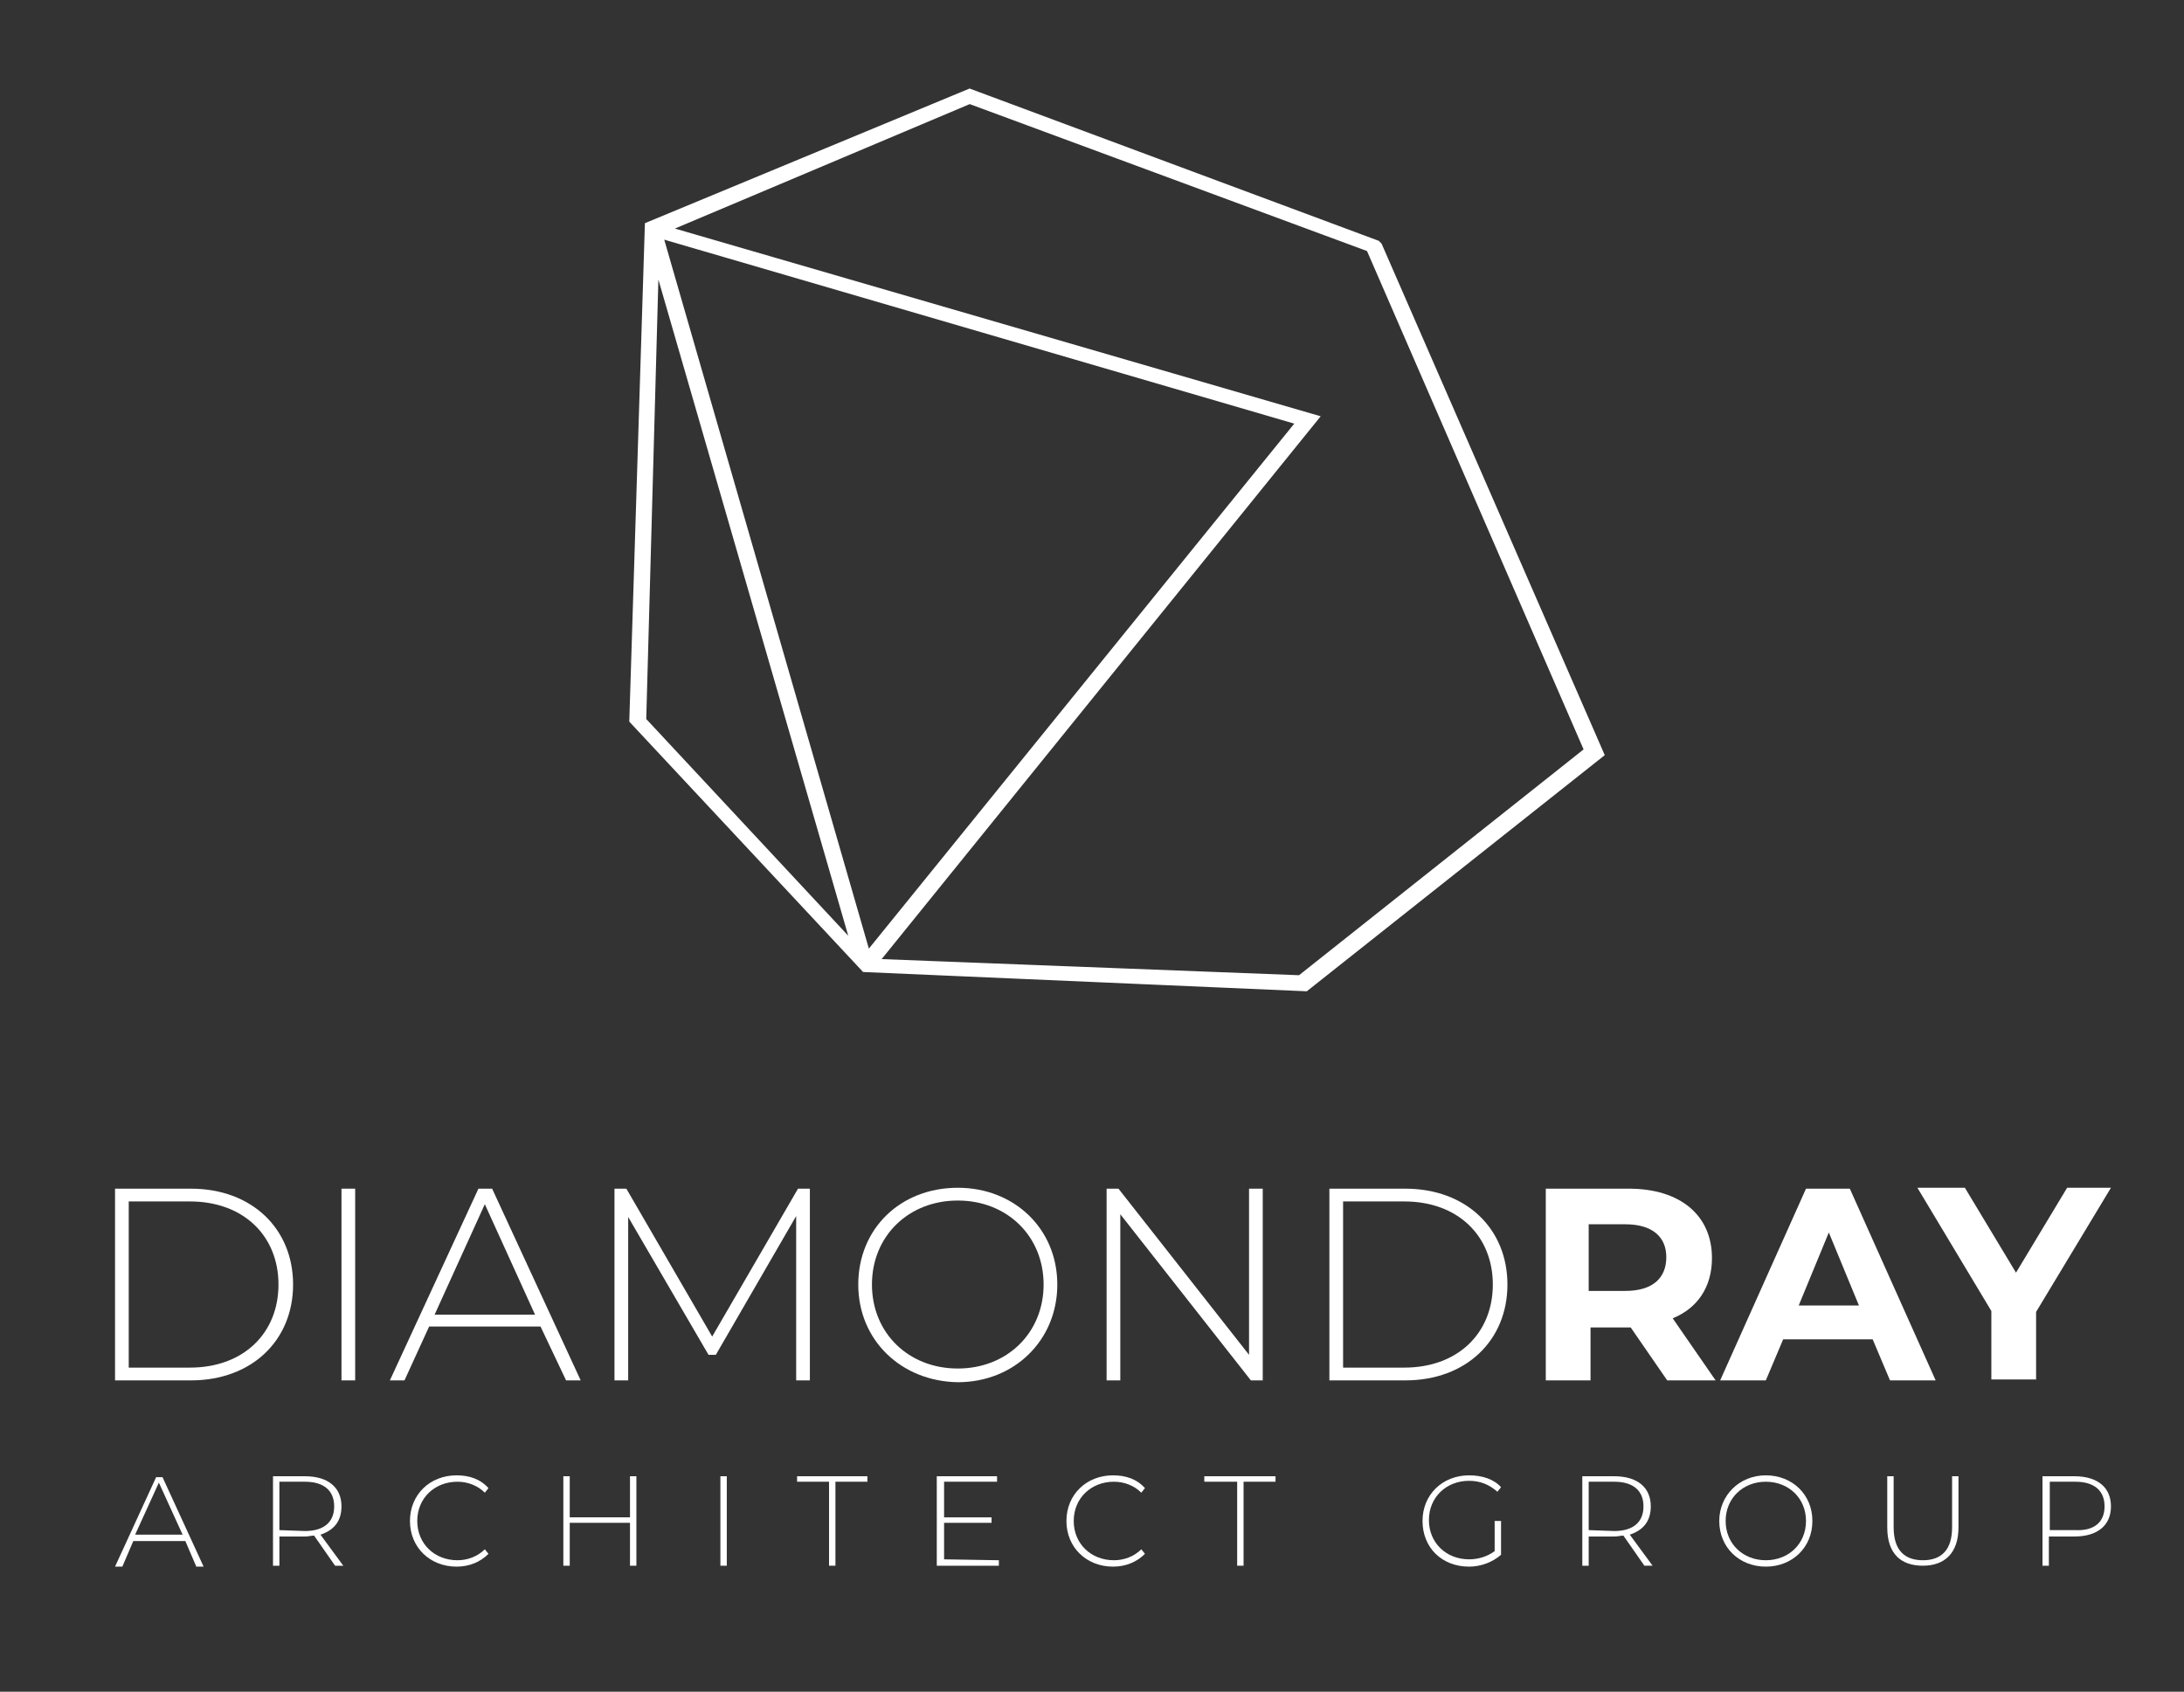 <?xml version="1.0" encoding="UTF-8" ?>
<svg xmlns="http://www.w3.org/2000/svg" fill='#fff' xmlns:xlink="http://www.w3.org/1999/xlink" id="Слой_1" x="0px" y="0px" viewBox="0 0 239.2 185.3" style="enable-background:new 0 0 239.2 185.3;" xml:space="preserve">
  <rect x="0" y="0" width="239.2" height="185.3" fill="#333333" stroke="none"/>
  <style type="text/css"> .st0{fill:none;} .st1{enable-background:new ;} .st2{fill:#ffffff;stroke:#ffffff;stroke-width:0.75;stroke-miterlimit:10;} </style>
  <g id="Вертикаль">
    <g id="Слой_1_1_">
      <g id="_2394553728416">
        <rect x="8.9" y="128.9" class="st0" width="225.6" height="24.2"></rect>
        <g class="st1">
          <path d="M12.6,130.2h8.3c6.7,0,11.2,4.4,11.2,10.5c0,6.1-4.5,10.5-11.2,10.5h-8.3V130.2z M20.8,149.8c5.9,0,9.7-3.8,9.7-9.1 s-3.8-9.1-9.7-9.1h-6.7v18.2H20.8z"></path>
          <path d="M37.4,130.2h1.5v21h-1.5V130.2z"></path>
          <path d="M59.2,145.3H47l-2.7,5.9h-1.6l9.7-21h1.5l9.7,21h-1.6L59.2,145.3z M58.6,144l-5.5-12.1L47.6,144H58.6z"></path>
          <path d="M87.2,151.2l0-18l-8.8,15.2h-0.8l-8.8-15.1v17.9h-1.5v-21h1.3l9.4,16.2l9.4-16.2h1.3l0,21H87.2z"></path>
          <path d="M94,140.7c0-6.1,4.6-10.6,10.9-10.6c6.2,0,10.9,4.5,10.9,10.6c0,6.1-4.7,10.7-10.9,10.7C98.7,151.3,94,146.8,94,140.7z M114.3,140.7c0-5.3-4-9.2-9.4-9.2c-5.4,0-9.4,3.9-9.4,9.2c0,5.3,4,9.2,9.4,9.2C110.3,149.9,114.3,146,114.3,140.7z"></path>
          <path d="M138.3,130.2v21H137l-14.3-18.2v18.2h-1.5v-21h1.3l14.3,18.2v-18.2H138.3z"></path>
          <path d="M145.6,130.2h8.3c6.7,0,11.2,4.4,11.2,10.5c0,6.1-4.5,10.5-11.2,10.5h-8.3V130.2z M153.8,149.8c5.9,0,9.7-3.8,9.7-9.1 s-3.8-9.1-9.7-9.1h-6.7v18.2H153.8z"></path>
        </g>
        <g class="st1">
          <path d="M182.6,151.2l-4-5.8h-0.2h-4.2v5.8h-4.9v-21h9.1c5.6,0,9.1,2.9,9.1,7.6c0,3.2-1.6,5.5-4.3,6.6l4.7,6.8H182.6z M178,134.1h-4v7.3h4c3,0,4.5-1.4,4.5-3.7C182.5,135.5,181,134.1,178,134.1z"></path>
        </g>
        <g class="st1">
          <path d="M205.1,146.7h-9.8l-1.9,4.5h-5l9.4-21h4.8l9.4,21H207L205.1,146.7z M203.6,143l-3.3-8l-3.3,8H203.6z"></path>
        </g>
        <g class="st1">
          <path d="M223,143.7v7.4h-4.9v-7.5l-8.1-13.5h5.2l5.6,9.3l5.6-9.3h4.8L223,143.7z"></path>
        </g>
        <rect x="12.1" y="161.1" class="st0" width="218.3" height="24.2"></rect>
        <g class="st1">
          <path d="M20.3,168.8h-5.7l-1.2,2.8h-0.8l4.5-9.8h0.7l4.5,9.8h-0.8L20.3,168.8z M20,168.1l-2.6-5.7l-2.6,5.7H20z"></path>
          <path d="M36.7,171.5l-2.3-3.3c-0.3,0-0.6,0.1-1,0.1h-2.8v3.2h-0.7v-9.8h3.5c2.5,0,4,1.2,4,3.3c0,1.6-0.8,2.6-2.3,3.1l2.5,3.4 H36.7z M33.4,167.7c2.1,0,3.2-1,3.2-2.7s-1.1-2.7-3.2-2.7h-2.8v5.3L33.4,167.7L33.4,167.7z"></path>
          <path d="M44.9,166.6c0-2.9,2.2-5,5.1-5c1.4,0,2.6,0.4,3.5,1.4l-0.4,0.5c-0.8-0.8-1.9-1.2-3-1.2c-2.5,0-4.4,1.8-4.4,4.3 s1.9,4.3,4.4,4.3c1.1,0,2.2-0.4,3-1.2l0.4,0.5c-0.9,0.9-2.1,1.4-3.5,1.4C47.1,171.6,44.9,169.5,44.9,166.6z"></path>
          <path d="M69.7,161.7v9.8H69v-4.7h-6.6v4.7h-0.7v-9.8h0.7v4.5H69v-4.5H69.7z"></path>
          <path d="M78.9,161.7h0.7v9.8h-0.7V161.7z"></path>
          <path d="M90.8,162.3h-3.5v-0.6H95v0.6h-3.5v9.2h-0.7V162.3z"></path>
          <path d="M109.4,170.9v0.6h-6.8v-9.8h6.6v0.6h-5.8v3.9h5.2v0.6h-5.2v4L109.4,170.9L109.4,170.9z"></path>
          <path d="M116.8,166.6c0-2.9,2.2-5,5.1-5c1.4,0,2.6,0.4,3.5,1.4l-0.4,0.5c-0.8-0.8-1.9-1.2-3-1.2c-2.5,0-4.4,1.8-4.4,4.3 s1.9,4.3,4.4,4.3c1.1,0,2.2-0.4,3-1.2l0.4,0.5c-0.9,0.9-2.1,1.4-3.5,1.4C119,171.6,116.8,169.5,116.8,166.6z"></path>
          <path d="M135.4,162.3h-3.5v-0.6h7.8v0.6h-3.5v9.2h-0.7v-9.2H135.4z"></path>
          <path d="M163.7,166.6h0.7v3.7c-0.9,0.8-2.2,1.3-3.5,1.3c-3,0-5.1-2.1-5.1-5s2.2-5,5.1-5c1.4,0,2.7,0.4,3.5,1.3l-0.4,0.5 c-0.9-0.8-1.9-1.2-3.1-1.2c-2.5,0-4.4,1.8-4.4,4.3s1.9,4.3,4.4,4.3c1,0,2-0.3,2.8-0.9V166.6z"></path>
          <path d="M180.1,171.5l-2.3-3.3c-0.3,0-0.6,0.1-1,0.1H174v3.2h-0.7v-9.8h3.5c2.5,0,4,1.2,4,3.3c0,1.6-0.8,2.6-2.3,3.1l2.5,3.4 H180.1z M176.8,167.7c2.1,0,3.2-1,3.2-2.7s-1.1-2.7-3.2-2.7H174v5.3L176.8,167.7L176.8,167.7z"></path>
          <path d="M188.3,166.6c0-2.8,2.2-5,5.1-5c2.9,0,5.1,2.1,5.1,5s-2.2,5-5.1,5S188.3,169.5,188.3,166.6z M197.8,166.6 c0-2.5-1.9-4.3-4.4-4.3s-4.4,1.8-4.4,4.3s1.9,4.3,4.4,4.3C195.9,170.9,197.8,169.1,197.8,166.6z"></path>
          <path d="M206.7,167.3v-5.6h0.7v5.6c0,2.5,1.2,3.6,3.2,3.6s3.2-1.1,3.2-3.6v-5.6h0.7v5.6c0,2.8-1.5,4.2-3.9,4.2 S206.7,170.2,206.7,167.3z"></path>
          <path d="M231.2,165c0,2.1-1.5,3.3-4,3.3h-2.8v3.2h-0.7v-9.8h3.5C229.7,161.7,231.2,162.9,231.2,165z M230.5,165 c0-1.7-1.1-2.7-3.2-2.7h-2.8v5.3h2.8C229.4,167.7,230.5,166.7,230.5,165z"></path>
        </g>
      </g>
      <path class="st2" d="M70.4,78.9l1.4-50.7l21.9,75.7L70.4,78.9z M142.4,46.2L95,104.7l-22.8-79L142.4,46.2z M106.2,11L150,27.2 l23.9,55l-31.5,25l-46.6-1.8L144,45.8L72.8,25.1L106.2,11z M94.7,106.1l48.3,2.1l32.3-25.6L151,26.9l-0.2-0.2l-44.6-16.6L71,24.7 l-1.7,54.2L94.7,106.1z"></path>
    </g>
  </g>
</svg>